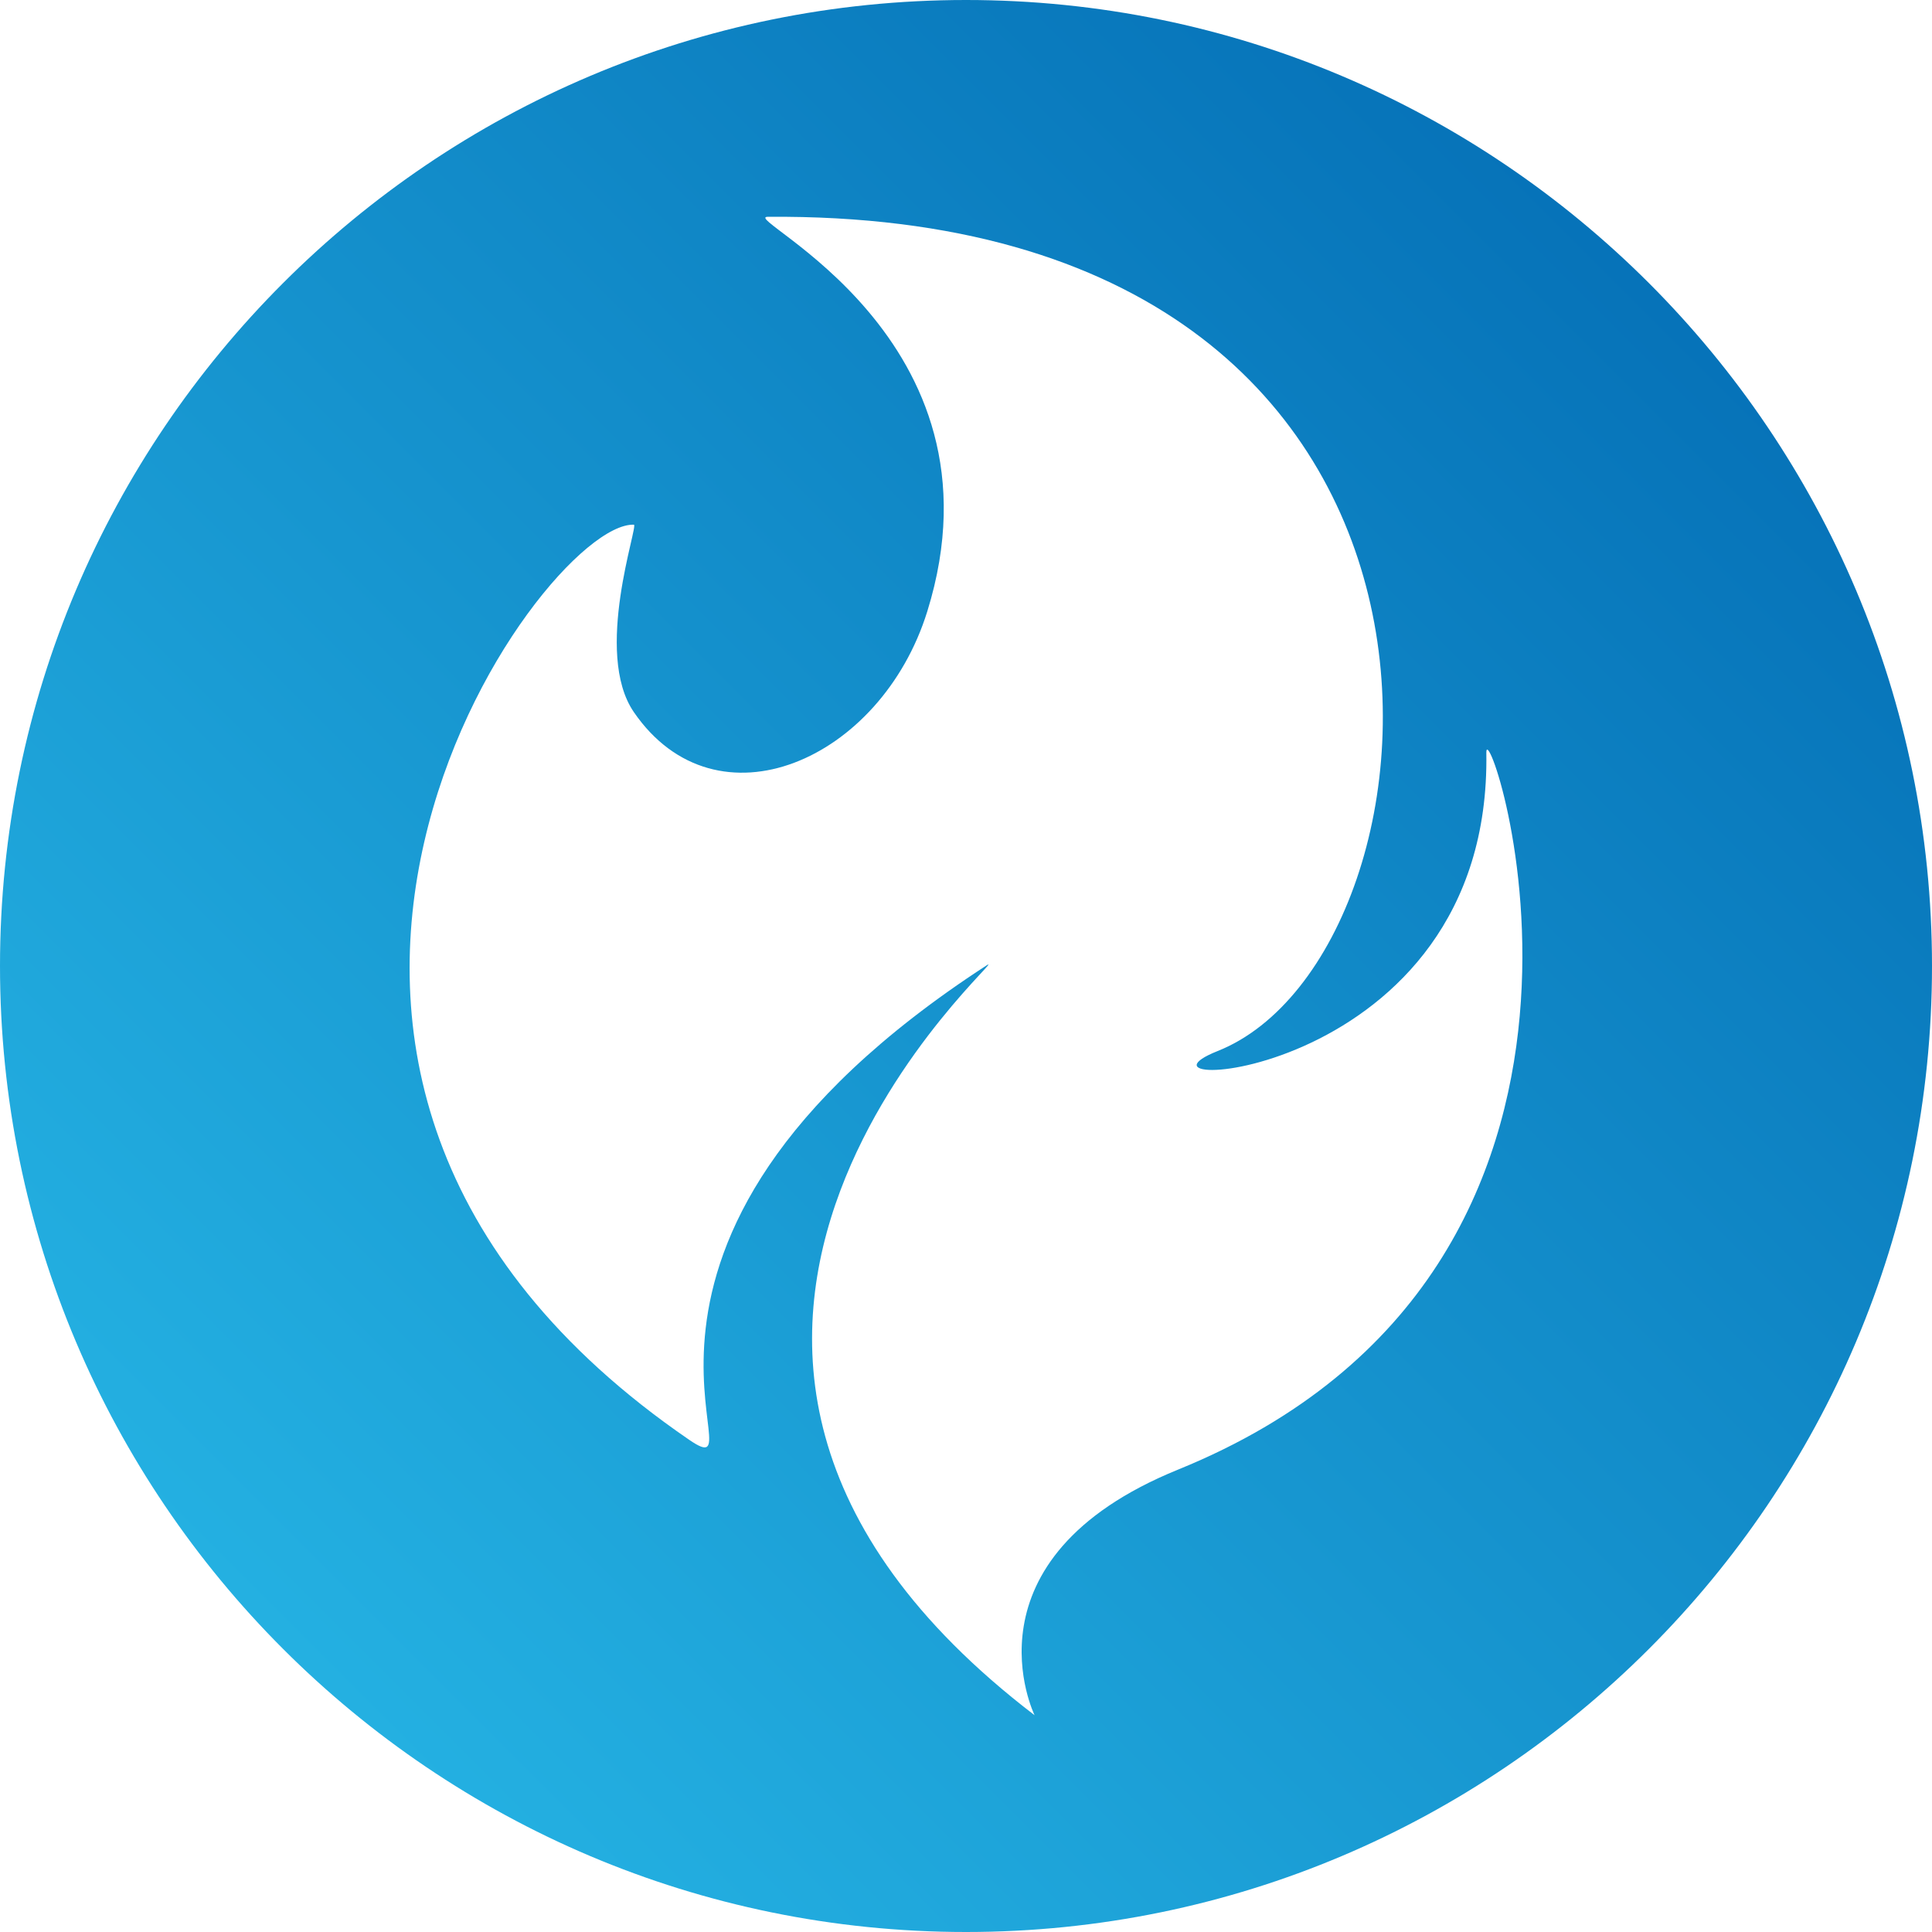 <svg width="16" height="16" viewBox="0 0 64 64" fill="none" xmlns="http://www.w3.org/2000/svg">
    <circle cx="32" cy="32" r="27.2" fill="none"/>
    <path fill-rule="evenodd" clip-rule="evenodd" d="M32 0C49.661 0 64 14.339 64 32C64 49.661 49.661 64 32 64C14.339 64 0 49.661 0 32C0 14.339 14.339 0 32 0ZM34.272 56.819C34.272 56.819 31.728 51.65 39.031 48.68C55.614 41.936 49.21 23.28 49.237 24.935C49.413 35.867 36.564 36.319 40.336 34.817C48.398 31.608 50.555 6.976 25.43 7.182C24.428 7.191 33.545 11.156 30.717 20.255C29.184 25.188 23.737 27.575 20.998 23.591C19.643 21.621 21.163 17.387 20.998 17.381C17.903 17.271 4.957 35.446 22.831 47.696C25.465 49.502 18.369 41.28 32.677 31.983C33.886 31.197 18.023 44.394 34.272 56.819Z" fill="url(#paint0_linear_51)"/>
    <defs>
        <linearGradient id="paint0_linear_51" x1="64" y1="0" x2="7.62939e-06" y2="64" gradientUnits="userSpaceOnUse">
            <stop stop-color="#0066B0"/>
            <stop offset="1" stop-color="#2ABDEA"/>
        </linearGradient>
    </defs>
</svg>
